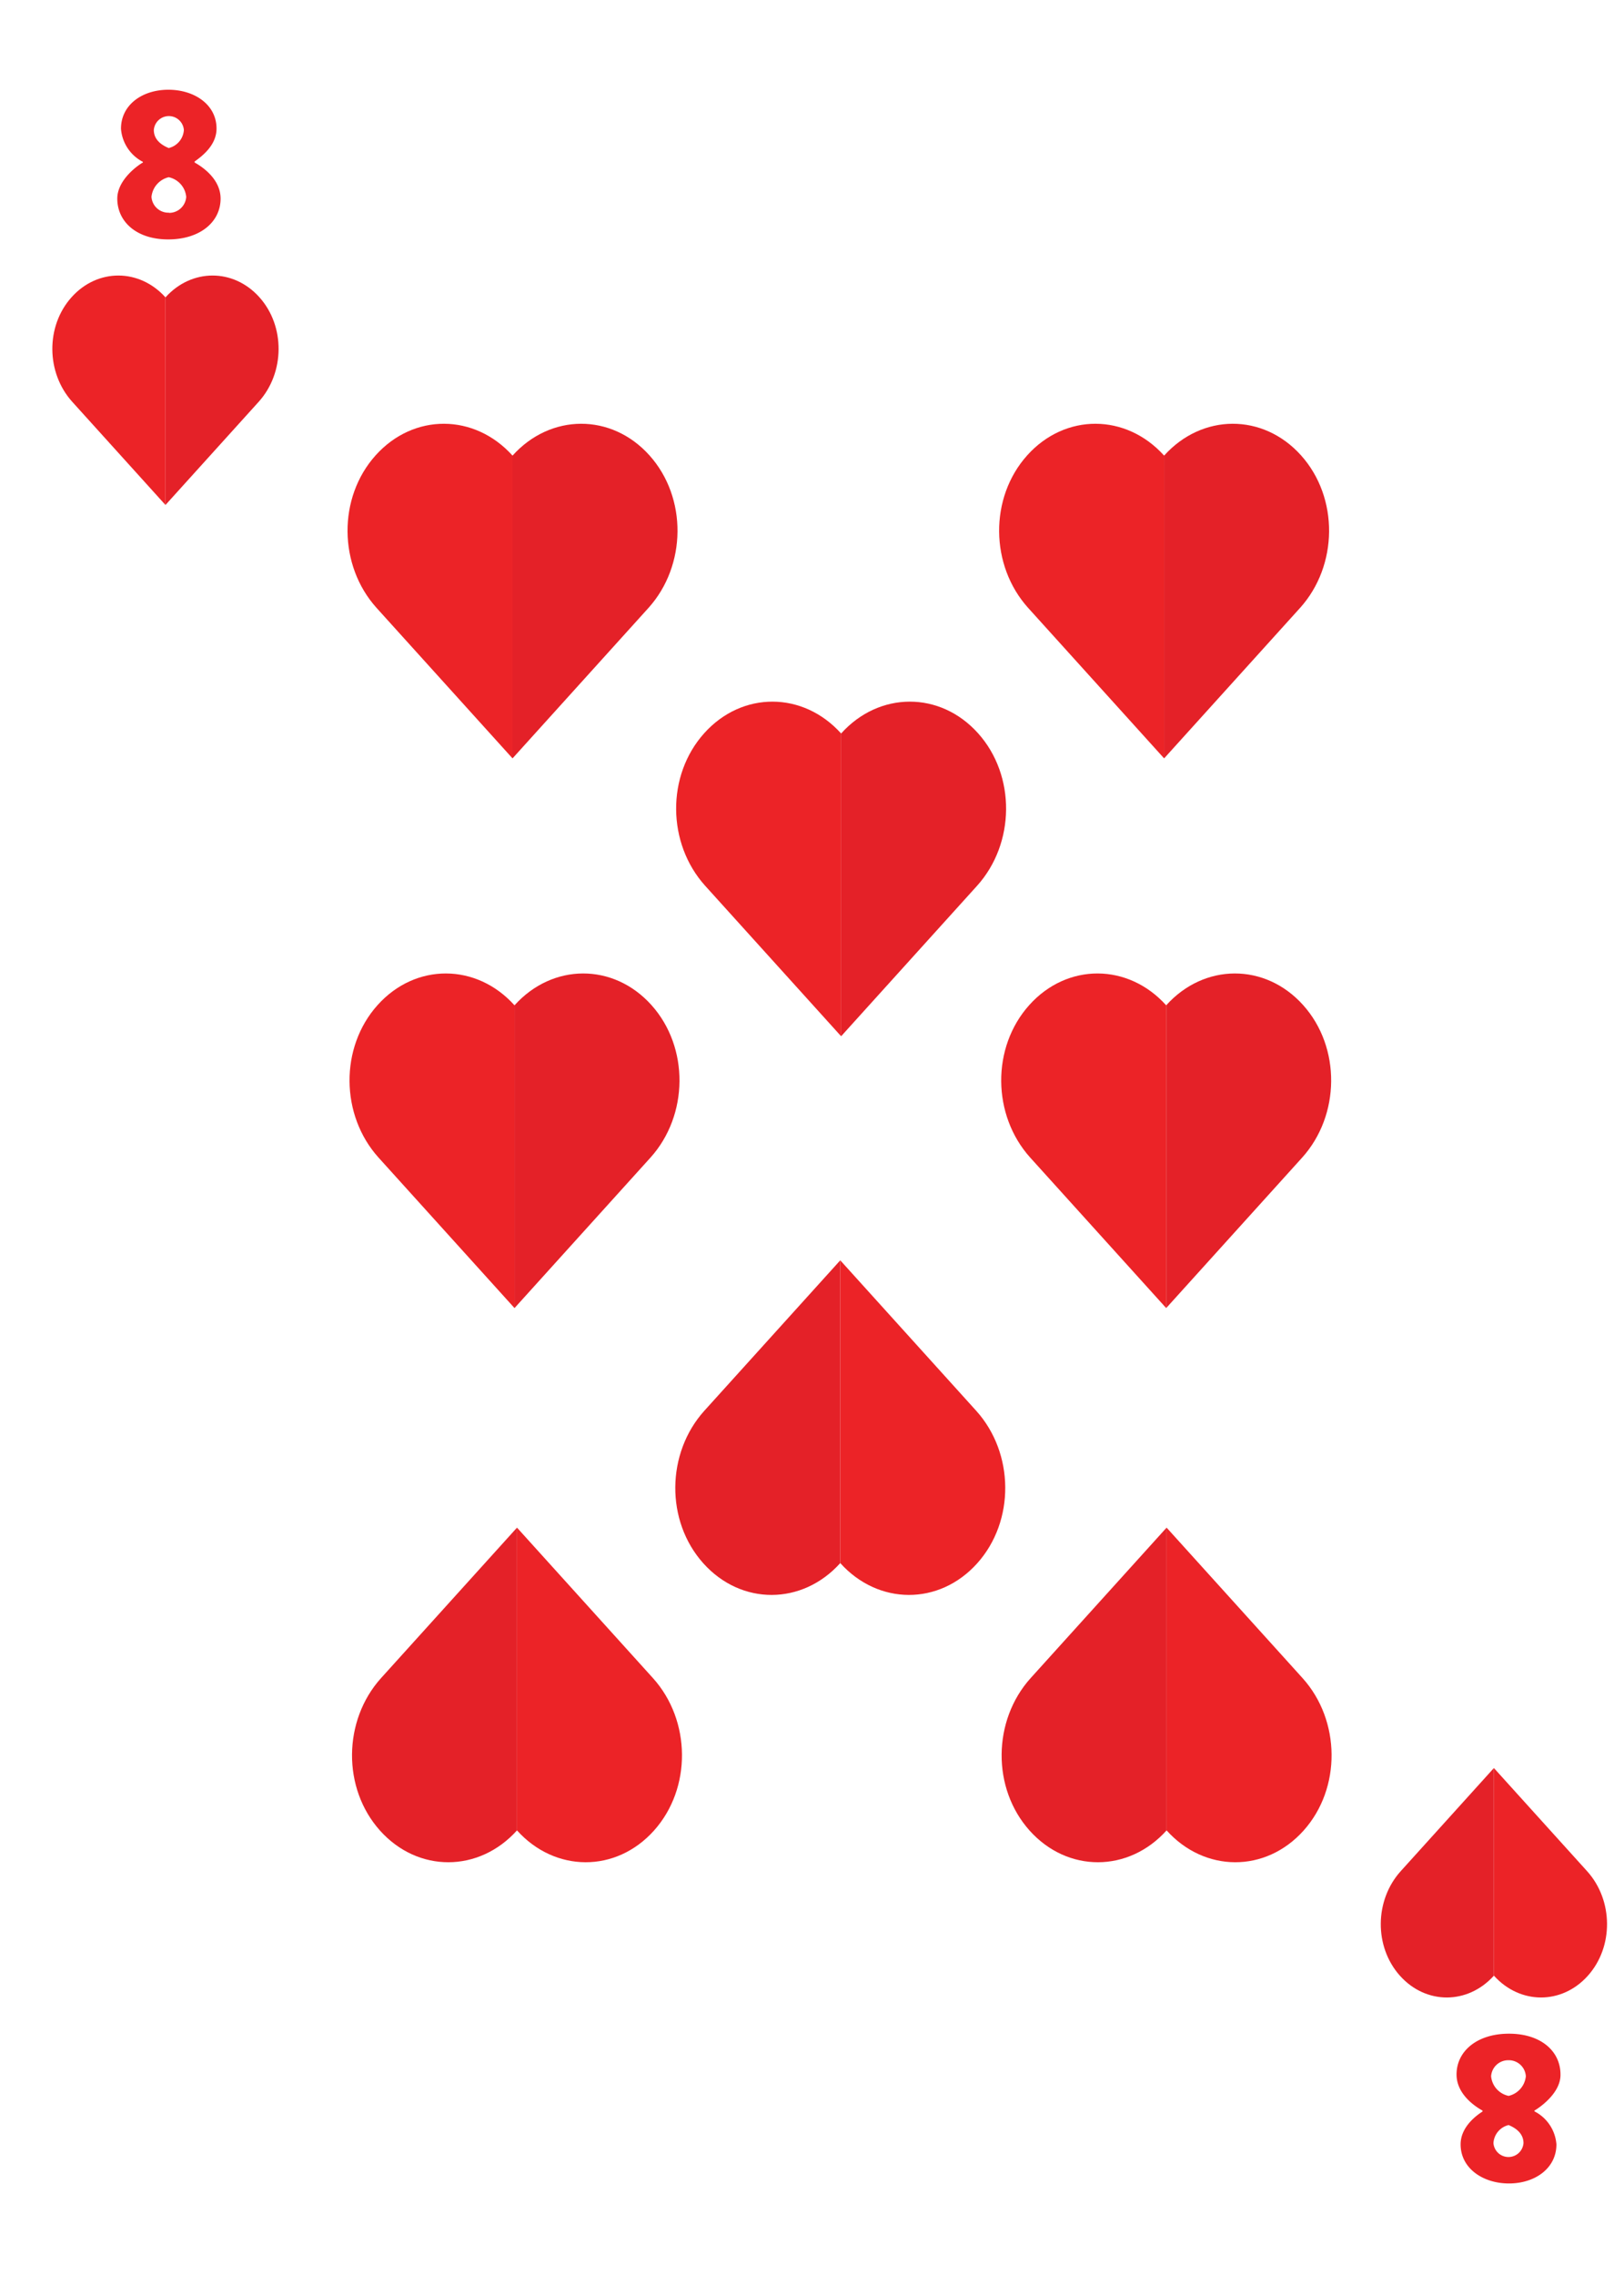 <svg id="Layer_1" data-name="Layer 1" xmlns="http://www.w3.org/2000/svg" xmlns:xlink="http://www.w3.org/1999/xlink" viewBox="0 0 180 252"><defs><style>.cls-1{fill:#e42128;}.cls-2{fill:#ec2327;}</style><symbol id="Heart" data-name="Heart" viewBox="0 0 104.5 105.9"><path class="cls-1" d="M52.25,10.08h0C64.28-3.29,83.58-3.4,95.61,10s11.75,34.88-.28,48.25c0,0,0,0,0,0L52.25,105.9Z"/><path class="cls-2" d="M52.25,10.08h0C40.21-3.29,20.92-3.4,8.89,10s-11.76,34.88.28,48.25c0,0,0,0,0,0L52.25,105.9Z"/></symbol><symbol id="Heart_medium" data-name="Heart medium" viewBox="0 0 36.84 37.34"><use width="104.5" height="105.9" transform="scale(0.35)" xlink:href="#Heart"/></symbol></defs><use width="104.5" height="105.9" transform="translate(5.8 30.52) scale(0.24)" xlink:href="#Heart"/><use width="104.5" height="105.9" transform="translate(178.12 221.26) rotate(180) scale(0.24)" xlink:href="#Heart"/><use width="36.84" height="37.34" transform="translate(38.52 46.94)" xlink:href="#Heart_medium"/><use width="36.84" height="37.34" transform="translate(110.74 46.94)" xlink:href="#Heart_medium"/><use width="36.84" height="37.34" transform="translate(147.59 206.28) rotate(180)" xlink:href="#Heart_medium"/><use width="36.84" height="37.34" transform="translate(75.59 206.28) rotate(180)" xlink:href="#Heart_medium"/><use width="36.84" height="37.34" transform="translate(38.74 107.83)" xlink:href="#Heart_medium"/><use width="36.84" height="37.34" transform="translate(110.97 107.83)" xlink:href="#Heart_medium"/><use width="36.84" height="37.34" transform="translate(74.94 77.72)" xlink:href="#Heart_medium"/><use width="36.84" height="37.34" transform="translate(111.42 176.67) rotate(180)" xlink:href="#Heart_medium"/><path class="cls-2" d="M15.84,18v-.07a4.51,4.51,0,0,1-2.43-3.67c0-2.65,2.36-4.32,5.25-4.32S24,11.59,24,14.24c0,1.8-1.51,3-2.43,3.65V18c1.06.59,2.88,1.94,2.88,4,0,2.58-2.27,4.52-5.81,4.52S13,24.53,13,22C13,19.87,15.39,18.24,15.84,18Zm2.89,5.58a1.9,1.9,0,0,0,1.91-1.77,2.46,2.46,0,0,0-1.94-2.18,2.49,2.49,0,0,0-1.91,2.18A1.88,1.88,0,0,0,18.73,23.56Zm1.65-9.18a1.67,1.67,0,0,0-3.33,0c0,.86.54,1.54,1.65,2A2.2,2.2,0,0,0,20.38,14.38Z"/><path class="cls-2" d="M170.07,233.79v.08a4.49,4.49,0,0,1,2.44,3.66c0,2.65-2.37,4.33-5.26,4.33s-5.36-1.68-5.36-4.33c0-1.8,1.51-3.05,2.43-3.64v-.1c-1.06-.59-2.88-1.94-2.88-4,0-2.58,2.27-4.52,5.81-4.52s5.71,1.94,5.71,4.52C173,231.9,170.52,233.53,170.07,233.79Zm-2.89-5.58a1.9,1.9,0,0,0-1.91,1.78,2.45,2.45,0,0,0,1.94,2.17,2.48,2.48,0,0,0,1.91-2.17A1.89,1.89,0,0,0,167.18,228.21Zm-1.65,9.18a1.67,1.67,0,0,0,3.33,0c0-.85-.54-1.54-1.65-2A2.19,2.19,0,0,0,165.53,237.39Z"/></svg>